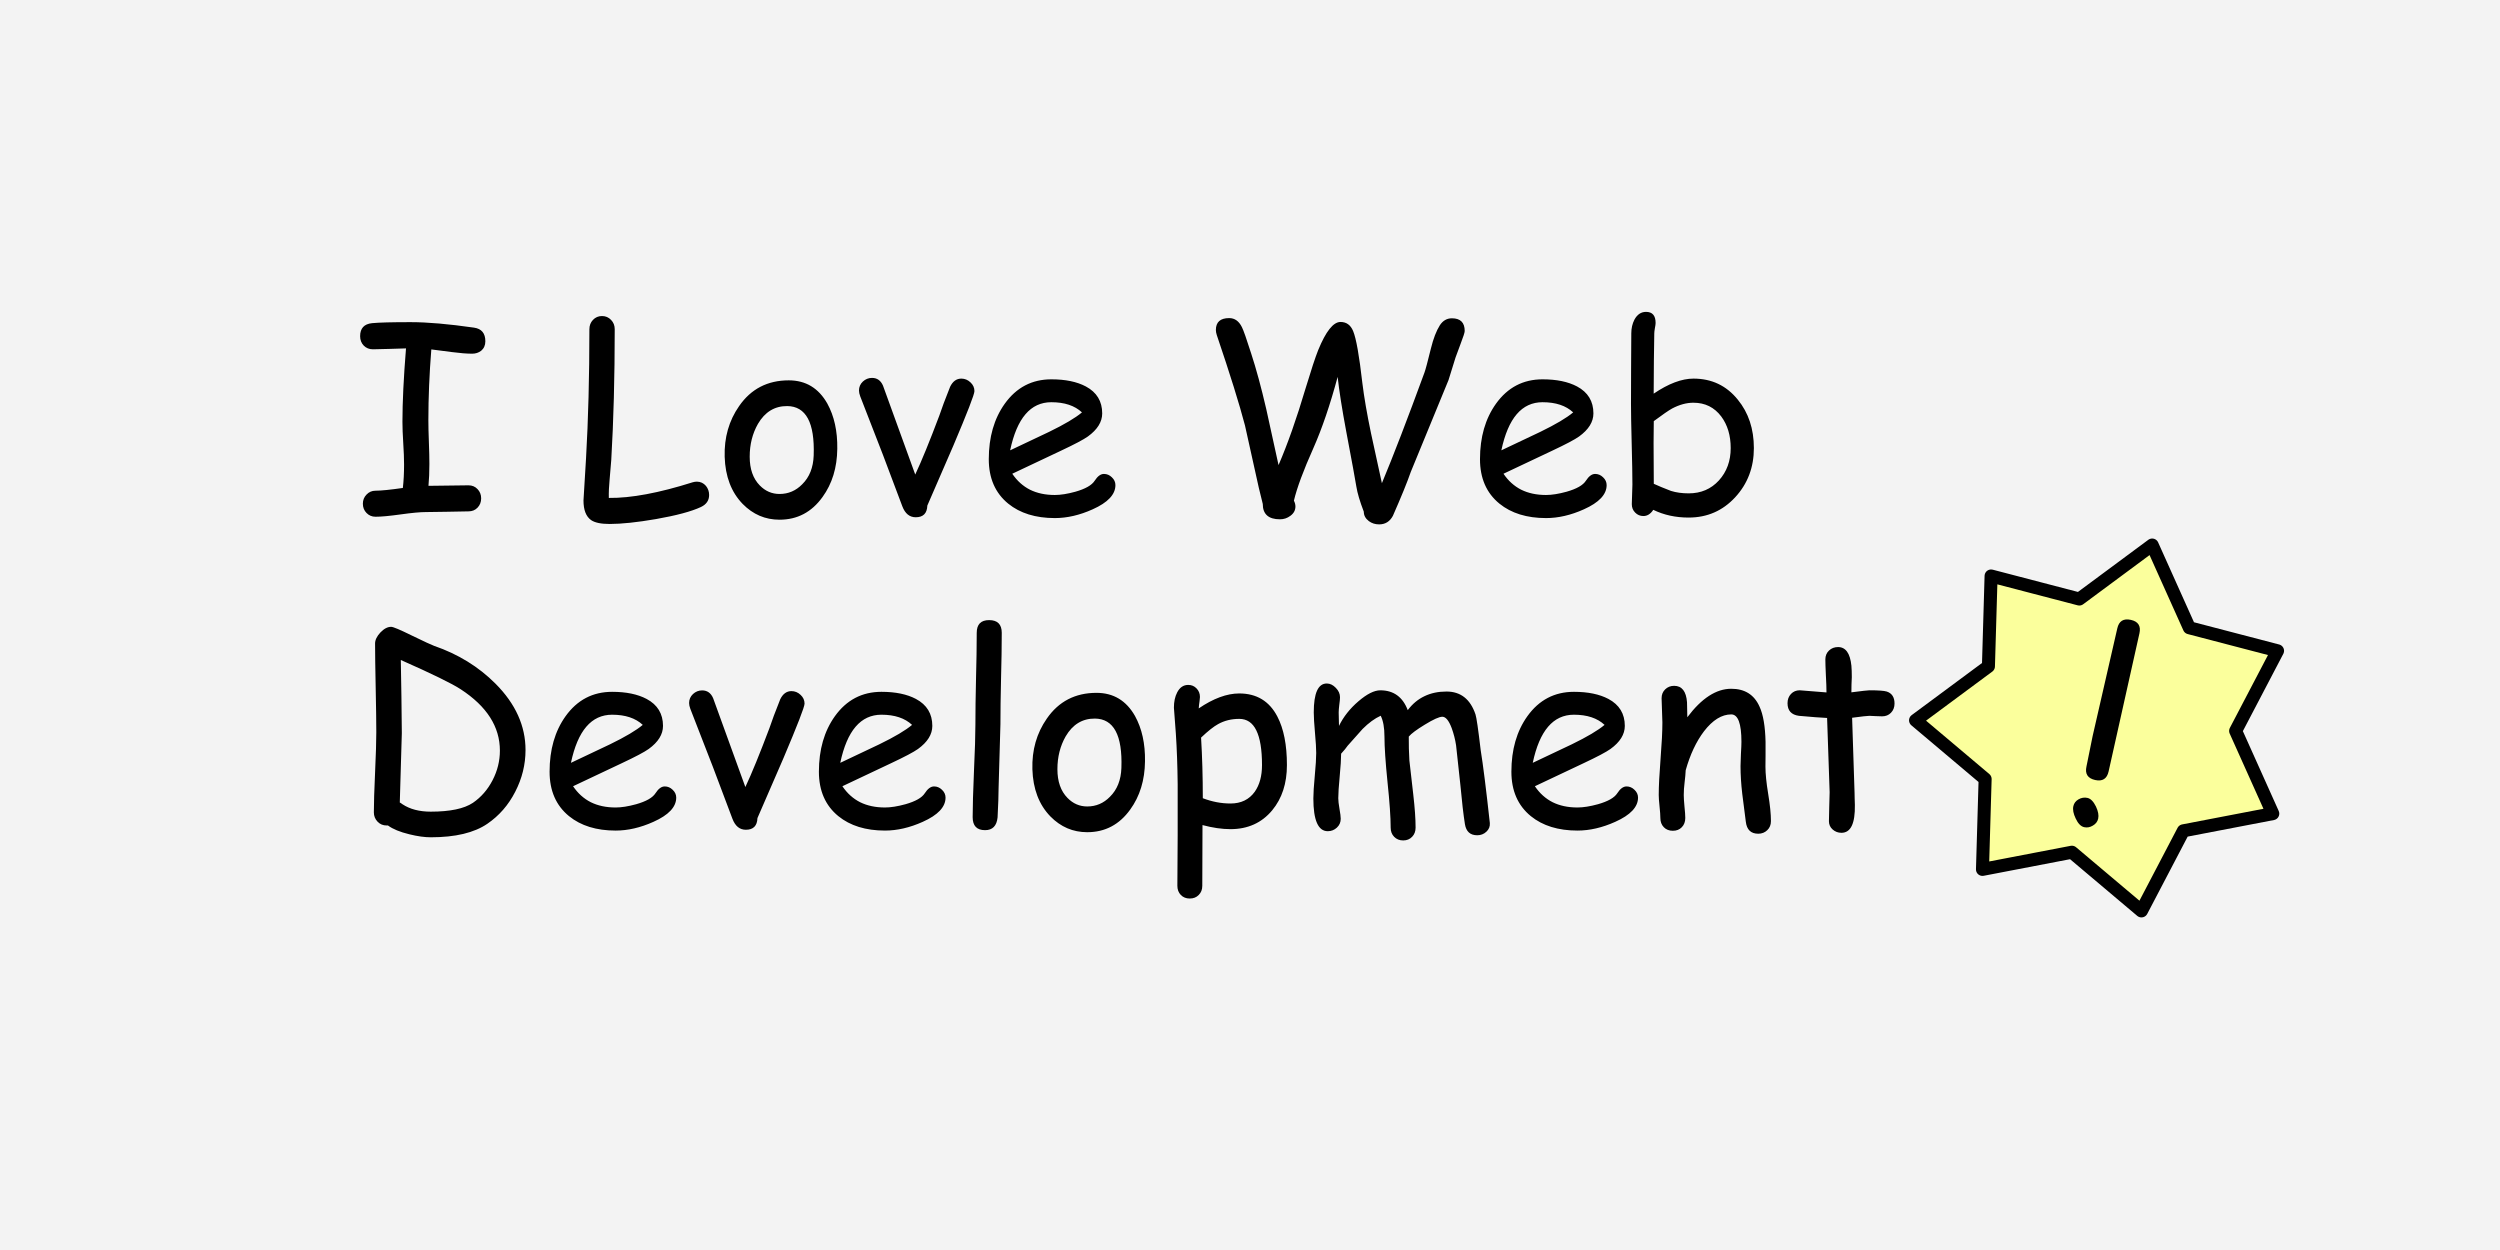 <?xml version="1.0" standalone="yes"?>

<svg version="1.1" viewBox="0.0 0.0 384.0 192.0" fill="none" stroke="none" stroke-linecap="square" stroke-miterlimit="10" xmlns="http://www.w3.org/2000/svg" xmlns:xlink="http://www.w3.org/1999/xlink"><rect x="0.0" y="0.0" width="384.0" height="192.0" fill="#808080" stroke="none"/><clipPath id="p.0"><path d="m0 0l384.0 0l0 192.0l-384.0 0l0 -192.0z" clip-rule="nonzero"></path></clipPath><g clip-path="url(#p.0)"><path fill="#f3f3f3" d="m0 0l384.0 0l0 192.0l-384.0 0z" fill-rule="nonzero"></path><path fill="#000000" fill-opacity="0.0" d="m136.82 43.056l146.457 15.685l-31.402 73.165l-146.457 -15.685z" fill-rule="nonzero"></path><path fill="#000000" fill-opacity="0.0" d="m75.675 31.27l250.173 0l0 113.197l-250.173 0z" fill-rule="nonzero"></path><path fill="#000000" fill-opacity="0.0" d="m44.845 31.27l279.685 0l0 49.984l-279.685 0z" fill-rule="nonzero"></path><path fill="#000000" d="m72.533 54.327q-1.25 0 -3.141 -0.25l-3.141 -0.406q-0.453 5.688 -0.453 10.859q0 1.359 0.078 3.375q0.078 2.016 0.078 3.375q0 1.844 -0.141 3.344l6.156 -0.078q0.828 0 1.375 0.578q0.562 0.578 0.562 1.422q0 0.859 -0.562 1.438q-0.547 0.562 -1.375 0.562q-1.094 0 -3.281 0.062q-2.188 0.047 -3.281 0.047q-1.281 0 -3.859 0.359q-2.562 0.359 -3.875 0.359q-0.812 0 -1.375 -0.578q-0.562 -0.578 -0.562 -1.422q0 -0.828 0.562 -1.406q0.562 -0.594 1.375 -0.594q1.266 0 4.203 -0.422q0.188 -1.578 0.188 -3.609q0 -1.344 -0.125 -3.281q-0.125 -1.953 -0.125 -3.281q0 -4.516 0.547 -11.266l-2.531 0.078l-2.547 0.062q-0.844 0 -1.406 -0.562q-0.562 -0.578 -0.562 -1.453q0 -1.812 1.828 -2.0q1.594 -0.156 5.922 -0.156q3.891 0 9.75 0.844q1.734 0.25 1.734 2.094q0 0.922 -0.656 1.469q-0.594 0.438 -1.359 0.438zm35.137 23.547q-2.203 1.031 -6.922 1.859q-4.359 0.75 -7.109 0.75q-1.984 0 -2.844 -0.594q-1.172 -0.828 -1.172 -3.016l0.391 -6.469q0.516 -8.938 0.516 -19.844q0 -0.844 0.547 -1.422q0.562 -0.594 1.391 -0.594q0.828 0 1.391 0.594q0.562 0.578 0.562 1.422q0 11.031 -0.531 20.078l-0.25 2.969q-0.156 1.625 -0.125 2.875q5.094 0.062 12.891 -2.406q0.328 -0.094 0.625 -0.094q0.844 0 1.406 0.656q0.484 0.609 0.484 1.391q0 1.25 -1.25 1.844zm12.062 1.953q-3.281 0 -5.656 -2.422q-2.625 -2.703 -2.766 -7.25q-0.125 -4.422 2.219 -7.781q2.734 -3.953 7.625 -3.953q3.906 0 5.922 3.562q1.594 2.891 1.531 6.953q-0.047 4.344 -2.266 7.406q-2.5 3.484 -6.609 3.484zm1.172 -17.453q-2.875 -0.016 -4.484 2.734q-1.266 2.219 -1.266 5.047q0 2.828 1.547 4.406q1.281 1.312 3.031 1.312q2.031 0 3.484 -1.484q1.672 -1.641 1.766 -4.438q0.266 -7.547 -4.078 -7.578zm21.535 15.281q-0.062 1.797 -1.781 1.797q-1.422 0 -2.062 -1.688l-2.984 -7.922l-3.484 -8.969q-0.188 -0.5 -0.188 -0.891q0 -0.812 0.594 -1.375q0.609 -0.562 1.406 -0.562q1.172 0 1.688 1.188l4.953 13.656q1.469 -3.125 3.703 -9.063q0.516 -1.562 1.656 -4.422q0.609 -1.25 1.719 -1.25q0.797 0 1.406 0.578q0.609 0.562 0.609 1.344q0 0.734 -3.234 8.359l-4.0 9.219zm19.578 1.922q-4.422 0 -7.156 -2.219q-2.984 -2.438 -2.984 -6.828q0 -5.078 2.453 -8.516q2.688 -3.75 7.156 -3.75q3.234 0 5.297 1.094q2.516 1.344 2.516 4.141q0 1.953 -2.203 3.547q-0.984 0.703 -4.141 2.188l-7.469 3.531q1.094 1.625 2.719 2.453q1.641 0.812 3.812 0.812q1.344 0 3.156 -0.5q2.312 -0.656 2.969 -1.688q0.672 -1.047 1.422 -1.047q0.688 0 1.219 0.516q0.547 0.516 0.547 1.203q0 2.156 -3.5 3.719q-2.984 1.344 -5.812 1.344zm-0.531 -17.797q-2.391 0 -3.969 1.844q-1.578 1.844 -2.359 5.547l6.0 -2.844q3.531 -1.719 5.031 -2.984q-1.672 -1.562 -4.703 -1.562zm50.352 18.766q-0.906 0 -1.578 -0.5q-0.781 -0.594 -0.781 -1.453q-0.906 -2.359 -1.141 -3.844q-0.234 -1.484 -1.547 -8.422q-0.984 -5.25 -1.328 -8.438q-1.734 6.438 -3.719 10.922q-2.312 5.172 -3.0 8.094q0.234 0.453 0.234 0.891q0 0.875 -0.781 1.438q-0.703 0.531 -1.594 0.531q-2.641 0 -2.641 -2.359l-0.609 -2.484l-2.125 -9.578q-1.266 -4.844 -4.328 -13.875q-0.141 -0.438 -0.141 -0.781q0 -1.828 2.047 -1.828q1.266 0 1.953 1.391q0.359 0.703 1.422 4.047q1.156 3.531 2.312 8.516l1.891 8.625q2.094 -4.844 4.156 -11.797q1.281 -4.234 1.938 -5.875q1.766 -4.312 3.422 -4.312q1.359 0 1.938 1.391q0.703 1.672 1.422 8.0q0.391 3.203 1.328 7.703l1.672 7.672q2.625 -6.297 6.547 -17.016q0.219 -0.578 0.984 -3.688q0.562 -2.281 1.375 -3.562q0.703 -1.062 1.844 -1.062q1.969 0 1.969 1.953q0 0.328 -0.625 1.953l-0.781 2.109l-1.078 3.469l-5.797 14.109q-0.797 2.312 -2.75 6.75q-0.703 1.312 -2.109 1.312zm25.629 -0.969q-4.422 0 -7.156 -2.219q-2.984 -2.438 -2.984 -6.828q0 -5.078 2.453 -8.516q2.688 -3.75 7.156 -3.75q3.234 0 5.297 1.094q2.516 1.344 2.516 4.141q0 1.953 -2.203 3.547q-0.984 0.703 -4.141 2.188l-7.469 3.531q1.094 1.625 2.719 2.453q1.641 0.812 3.812 0.812q1.344 0 3.156 -0.5q2.312 -0.656 2.969 -1.688q0.672 -1.047 1.422 -1.047q0.688 0 1.219 0.516q0.547 0.516 0.547 1.203q0 2.156 -3.5 3.719q-2.984 1.344 -5.812 1.344zm-0.531 -17.797q-2.391 0 -3.969 1.844q-1.578 1.844 -2.359 5.547l6.0 -2.844q3.531 -1.719 5.031 -2.984q-1.672 -1.562 -4.703 -1.562zm22.445 17.719q-3.0 0 -5.438 -1.188q-0.625 0.953 -1.516 0.953q-0.75 0 -1.266 -0.531q-0.516 -0.516 -0.516 -1.297q0 -0.5 0.047 -1.5q0.047 -1.0 0.047 -1.5q0 -2.078 -0.109 -6.203q-0.109 -4.141 -0.109 -6.203q0 -1.422 0.016 -5.391q0.031 -3.984 0.031 -5.438q0 -1.172 0.484 -2.109q0.641 -1.188 1.781 -1.188q1.469 0 1.469 1.703q0 0.266 -0.109 0.797q-0.094 0.531 -0.094 0.797l-0.062 4.281l-0.031 4.984q1.703 -1.156 3.234 -1.734q1.531 -0.578 2.875 -0.578q4.203 0 6.812 3.234q2.469 3.016 2.469 7.438q0 4.453 -2.875 7.562q-2.875 3.109 -7.141 3.109zm0.734 -17.641q-1.594 0 -3.281 0.891q-0.812 0.453 -2.813 1.938l-0.031 3.375l0.016 3.047l0.016 3.203q0.938 0.438 2.641 1.094q1.203 0.375 2.719 0.375q2.828 0 4.641 -1.984q1.812 -2.0 1.812 -4.969q0 -2.906 -1.453 -4.859q-1.594 -2.109 -4.266 -2.109z" fill-rule="nonzero"></path><path fill="#000000" d="m74.861 126.53q-3.031 2.078 -8.688 2.078q-1.422 0 -3.266 -0.453q-2.203 -0.531 -3.312 -1.359l-0.203 0q-0.844 0 -1.406 -0.594q-0.562 -0.594 -0.562 -1.422q0 -2.062 0.188 -6.141q0.188 -4.094 0.188 -6.156q0 -2.281 -0.094 -6.812q-0.094 -4.547 -0.094 -6.828q0 -0.812 0.812 -1.688q0.828 -0.875 1.656 -0.875q0.469 0 3.125 1.312q3.0 1.453 3.469 1.609q5.547 1.906 9.453 5.828q4.594 4.625 4.594 10.172q0 3.344 -1.578 6.406q-1.562 3.062 -4.281 4.922zm-4.094 -20.656q-2.0 -1.312 -9.203 -4.5l0.094 5.625l0.062 5.609l-0.312 10.656q0.141 0.062 0.406 0.266q1.719 1.141 4.344 1.141q4.453 0 6.484 -1.359q1.891 -1.297 3.016 -3.469q1.125 -2.172 1.125 -4.547q0 -5.5 -6.016 -9.422zm23.789 21.703q-4.422 0 -7.156 -2.219q-2.984 -2.438 -2.984 -6.828q0 -5.078 2.453 -8.516q2.688 -3.75 7.156 -3.75q3.234 0 5.297 1.094q2.516 1.344 2.516 4.141q0 1.953 -2.203 3.547q-0.984 0.703 -4.141 2.188l-7.469 3.531q1.094 1.625 2.719 2.453q1.641 0.812 3.812 0.812q1.344 0 3.156 -0.5q2.312 -0.656 2.969 -1.688q0.672 -1.047 1.422 -1.047q0.688 0 1.219 0.516q0.547 0.516 0.547 1.203q0 2.156 -3.5 3.719q-2.984 1.344 -5.812 1.344zm-0.531 -17.797q-2.391 0 -3.969 1.844q-1.578 1.844 -2.359 5.547l6.0 -2.844q3.531 -1.719 5.031 -2.984q-1.672 -1.562 -4.703 -1.562zm22.32 15.875q-0.062 1.797 -1.781 1.797q-1.422 0 -2.062 -1.688l-2.984 -7.922l-3.484 -8.969q-0.188 -0.5 -0.188 -0.891q0 -0.812 0.594 -1.375q0.609 -0.562 1.406 -0.562q1.172 0 1.688 1.188l4.953 13.656q1.469 -3.125 3.703 -9.062q0.516 -1.562 1.656 -4.422q0.609 -1.25 1.719 -1.25q0.797 0 1.406 0.578q0.609 0.562 0.609 1.344q0 0.734 -3.234 8.359l-4.0 9.219zm19.578 1.922q-4.422 0 -7.156 -2.219q-2.984 -2.438 -2.984 -6.828q0 -5.078 2.453 -8.516q2.688 -3.75 7.156 -3.75q3.234 0 5.297 1.094q2.516 1.344 2.516 4.141q0 1.953 -2.203 3.547q-0.984 0.703 -4.141 2.188l-7.469 3.531q1.094 1.625 2.719 2.453q1.641 0.812 3.812 0.812q1.344 0 3.156 -0.5q2.312 -0.656 2.969 -1.688q0.672 -1.047 1.422 -1.047q0.688 0 1.219 0.516q0.547 0.516 0.547 1.203q0 2.156 -3.5 3.719q-2.984 1.344 -5.812 1.344zm-0.531 -17.797q-2.391 0 -3.969 1.844q-1.578 1.844 -2.359 5.547l6.0 -2.844q3.531 -1.719 5.031 -2.984q-1.672 -1.562 -4.703 -1.562zm18.273 1.531l-0.281 9.719q0 1.531 -0.156 4.531q-0.203 1.953 -1.922 1.953q-1.906 0 -1.906 -2.0q0 -2.359 0.203 -7.094q0.219 -4.734 0.219 -7.109q0 -3.078 0.094 -7.047q0.109 -3.984 0.109 -7.062q0 -1.953 1.906 -1.953q1.938 0 1.938 1.953q0 3.078 -0.109 7.062q-0.094 3.969 -0.094 7.047zm13.332 16.516q-3.281 0 -5.656 -2.422q-2.625 -2.703 -2.766 -7.25q-0.125 -4.422 2.219 -7.781q2.734 -3.953 7.625 -3.953q3.906 0 5.922 3.562q1.594 2.891 1.531 6.953q-0.047 4.344 -2.266 7.406q-2.5 3.484 -6.609 3.484zm1.172 -17.453q-2.875 -0.016 -4.484 2.734q-1.266 2.219 -1.266 5.047q0 2.828 1.547 4.406q1.281 1.312 3.031 1.312q2.031 0 3.484 -1.484q1.672 -1.641 1.766 -4.438q0.266 -7.547 -4.078 -7.578zm20.832 16.984q-1.953 0 -4.297 -0.625l-0.031 9.328q0 0.859 -0.547 1.406q-0.531 0.547 -1.375 0.547q-0.844 0 -1.375 -0.547q-0.531 -0.547 -0.531 -1.406l0.047 -7.812l0 -7.797q-0.047 -4.266 -0.281 -7.781l-0.297 -3.969q0 -1.391 0.5 -2.344q0.594 -1.156 1.703 -1.156q0.766 0 1.281 0.547q0.516 0.531 0.516 1.312q0 0.172 -0.062 0.641q-0.094 0.609 -0.125 1.109q1.672 -1.141 3.234 -1.719q1.562 -0.578 2.984 -0.578q4.016 0 5.859 3.547q1.469 2.812 1.469 7.453q0 4.219 -2.266 6.953q-2.406 2.891 -6.406 2.891zm1.344 -16.938q-1.797 0 -3.234 0.797q-1.031 0.562 -2.625 2.078q0.266 4.422 0.266 9.312q2.125 0.812 4.25 0.812q2.438 0 3.734 -1.812q1.109 -1.578 1.109 -4.094q0 -3.562 -0.875 -5.328q-0.859 -1.766 -2.625 -1.766zm36.543 17.875q-1.594 0 -1.875 -1.703q-0.344 -2.156 -0.703 -6.062l-0.656 -6.047q-0.203 -1.344 -0.672 -2.641q-0.656 -1.75 -1.438 -1.75q-0.719 0 -2.703 1.219q-1.875 1.141 -2.453 1.828q-0.016 1.828 0.094 3.672l0.594 5.203q0.359 3.094 0.359 5.109q0 0.859 -0.531 1.406q-0.531 0.562 -1.375 0.562q-0.844 0 -1.391 -0.562q-0.531 -0.547 -0.531 -1.406q0 -2.375 -0.484 -6.984q-0.469 -4.625 -0.469 -6.984q0 -2.078 -0.578 -3.219q-1.375 0.625 -2.781 2.031l-2.297 2.578q-0.312 0.469 -1.0 1.219q0 1.172 -0.219 3.469q-0.219 2.281 -0.219 3.375q0 0.578 0.188 1.641q0.188 1.047 0.188 1.516q0 0.812 -0.594 1.359q-0.594 0.547 -1.391 0.547q-2.219 0 -2.219 -5.031q0 -1.172 0.219 -3.484q0.219 -2.328 0.219 -3.5q0 -1.031 -0.188 -3.094q-0.188 -2.078 -0.188 -3.141q0 -4.438 2.0 -4.438q0.75 0 1.391 0.672q0.641 0.656 0.641 1.438q0 0.375 -0.109 1.156q-0.094 0.781 -0.094 1.188l0.047 2.062q1.016 -2.094 2.984 -3.781q1.969 -1.688 3.359 -1.688q3.062 0 4.219 3.047q1.078 -1.438 2.562 -2.141q1.484 -0.719 3.391 -0.719q3.266 0 4.453 3.516q0.234 0.703 0.797 5.484q0.547 3.359 1.406 11.203q0.062 0.781 -0.531 1.328q-0.578 0.547 -1.422 0.547zm15.402 -0.719q-4.422 0 -7.156 -2.219q-2.984 -2.438 -2.984 -6.828q0 -5.078 2.453 -8.516q2.688 -3.75 7.156 -3.75q3.234 0 5.297 1.094q2.516 1.344 2.516 4.141q0 1.953 -2.203 3.547q-0.984 0.703 -4.141 2.188l-7.469 3.531q1.094 1.625 2.719 2.453q1.641 0.812 3.812 0.812q1.344 0 3.156 -0.5q2.312 -0.656 2.969 -1.688q0.672 -1.047 1.422 -1.047q0.688 0 1.219 0.516q0.547 0.516 0.547 1.203q0 2.156 -3.5 3.719q-2.984 1.344 -5.812 1.344zm-0.531 -17.797q-2.391 0 -3.969 1.844q-1.578 1.844 -2.359 5.547l6.0 -2.844q3.531 -1.719 5.031 -2.984q-1.672 -1.562 -4.703 -1.562zm28.305 18.281q-1.688 0 -1.906 -1.844l-0.547 -4.281q-0.266 -2.281 -0.266 -4.266q0 -0.547 0.062 -1.859q0.078 -1.312 0.078 -1.859q0 -4.219 -1.562 -4.219q-2.188 0 -4.188 2.594q-1.797 2.375 -2.812 5.984q-0.031 0.766 -0.172 1.906q-0.125 0.984 -0.125 1.906q0 0.578 0.109 1.75q0.125 1.172 0.125 1.766q0 0.875 -0.531 1.422q-0.531 0.547 -1.375 0.547q-0.859 0 -1.391 -0.547q-0.531 -0.547 -0.531 -1.422q0 -0.594 -0.125 -1.766q-0.125 -1.172 -0.125 -1.75q0 -2.016 0.281 -5.578q0.281 -3.562 0.281 -5.578q0 -0.625 -0.062 -1.859q-0.062 -1.234 -0.062 -1.859q0 -0.828 0.547 -1.359q0.563 -0.547 1.375 -0.547q1.797 0 1.984 2.531l0.047 2.297q3.281 -4.375 6.75 -4.375q3.125 0 4.344 2.75q0.844 1.828 0.922 5.422l0 1.984l-0.016 1.812q0 1.625 0.422 4.188q0.422 2.562 0.422 4.172q0 0.859 -0.562 1.391q-0.562 0.547 -1.391 0.547zm19.016 -18.031q-0.406 0 -0.969 -0.031q-0.547 -0.047 -0.969 -0.047q-0.438 0 -2.656 0.297l0.375 11.531l0.016 0.859l0.031 1.0q0.078 4.281 -2.062 4.281q-0.781 0 -1.359 -0.516q-0.562 -0.5 -0.562 -1.266q0 -0.734 0.047 -2.219q0.062 -1.484 0.062 -2.234l-0.391 -11.406q-1.422 -0.062 -4.328 -0.328q-1.75 -0.234 -1.75 -1.938q0 -0.859 0.531 -1.422q0.531 -0.562 1.344 -0.562l4.109 0.328q0 -1.0 -0.094 -2.672q-0.078 -1.672 -0.078 -2.406q0 -0.828 0.562 -1.359q0.562 -0.531 1.391 -0.531q1.75 0 2.047 2.859q0.062 0.734 0.062 1.75l-0.047 1.125l-0.016 1.219q2.422 -0.312 2.766 -0.312q2.031 0 2.656 0.188q1.203 0.391 1.203 1.844q0 0.859 -0.547 1.422q-0.531 0.547 -1.375 0.547z" fill-rule="nonzero"></path><path fill="#fbff9c" d="m294.229 110.643l11.194 -8.292l0.407 -13.88l13.551 3.539l11.194 -8.292l5.704 12.706l13.551 3.539l-6.438 12.304l5.704 12.706l-13.732 2.638l-6.438 12.304l-10.686 -9.015l-13.732 2.638l0.407 -13.88z" fill-rule="nonzero"></path><path stroke="#000000" stroke-width="2.0" stroke-linejoin="round" stroke-linecap="butt" d="m294.229 110.643l11.194 -8.292l0.407 -13.88l13.551 3.539l11.194 -8.292l5.704 12.706l13.551 3.539l-6.438 12.304l5.704 12.706l-13.732 2.638l-6.438 12.304l-10.686 -9.015l-13.732 2.638l0.407 -13.88z" fill-rule="nonzero"></path><path fill="#000000" fill-opacity="0.0" d="m317.394 76.553l44.504 9.921l-8.0 35.843l-44.504 -9.921z" fill-rule="nonzero"></path><path fill="#000000" d="m328.617 97.282l-4.735 21.212q-0.378 1.693 -2.071 1.315q-1.708 -0.381 -1.33 -2.074q0.174 -0.778 0.475 -2.343q0.301 -1.566 0.472 -2.328q0.616 -2.76 1.894 -8.27q1.278 -5.51 1.894 -8.27q0.378 -1.693 2.086 -1.312q1.693 0.377 1.315 2.07zm-6.336 28.459q-0.153 0.686 -0.814 1.067q-0.65 0.399 -1.336 0.247q-0.763 -0.17 -1.304 -1.331q-0.536 -1.112 -0.363 -1.89q0.153 -0.686 0.796 -1.055q0.661 -0.381 1.378 -0.221q0.732 0.163 1.304 1.331q0.509 1.09 0.339 1.853z" fill-rule="nonzero"></path></g></svg>

